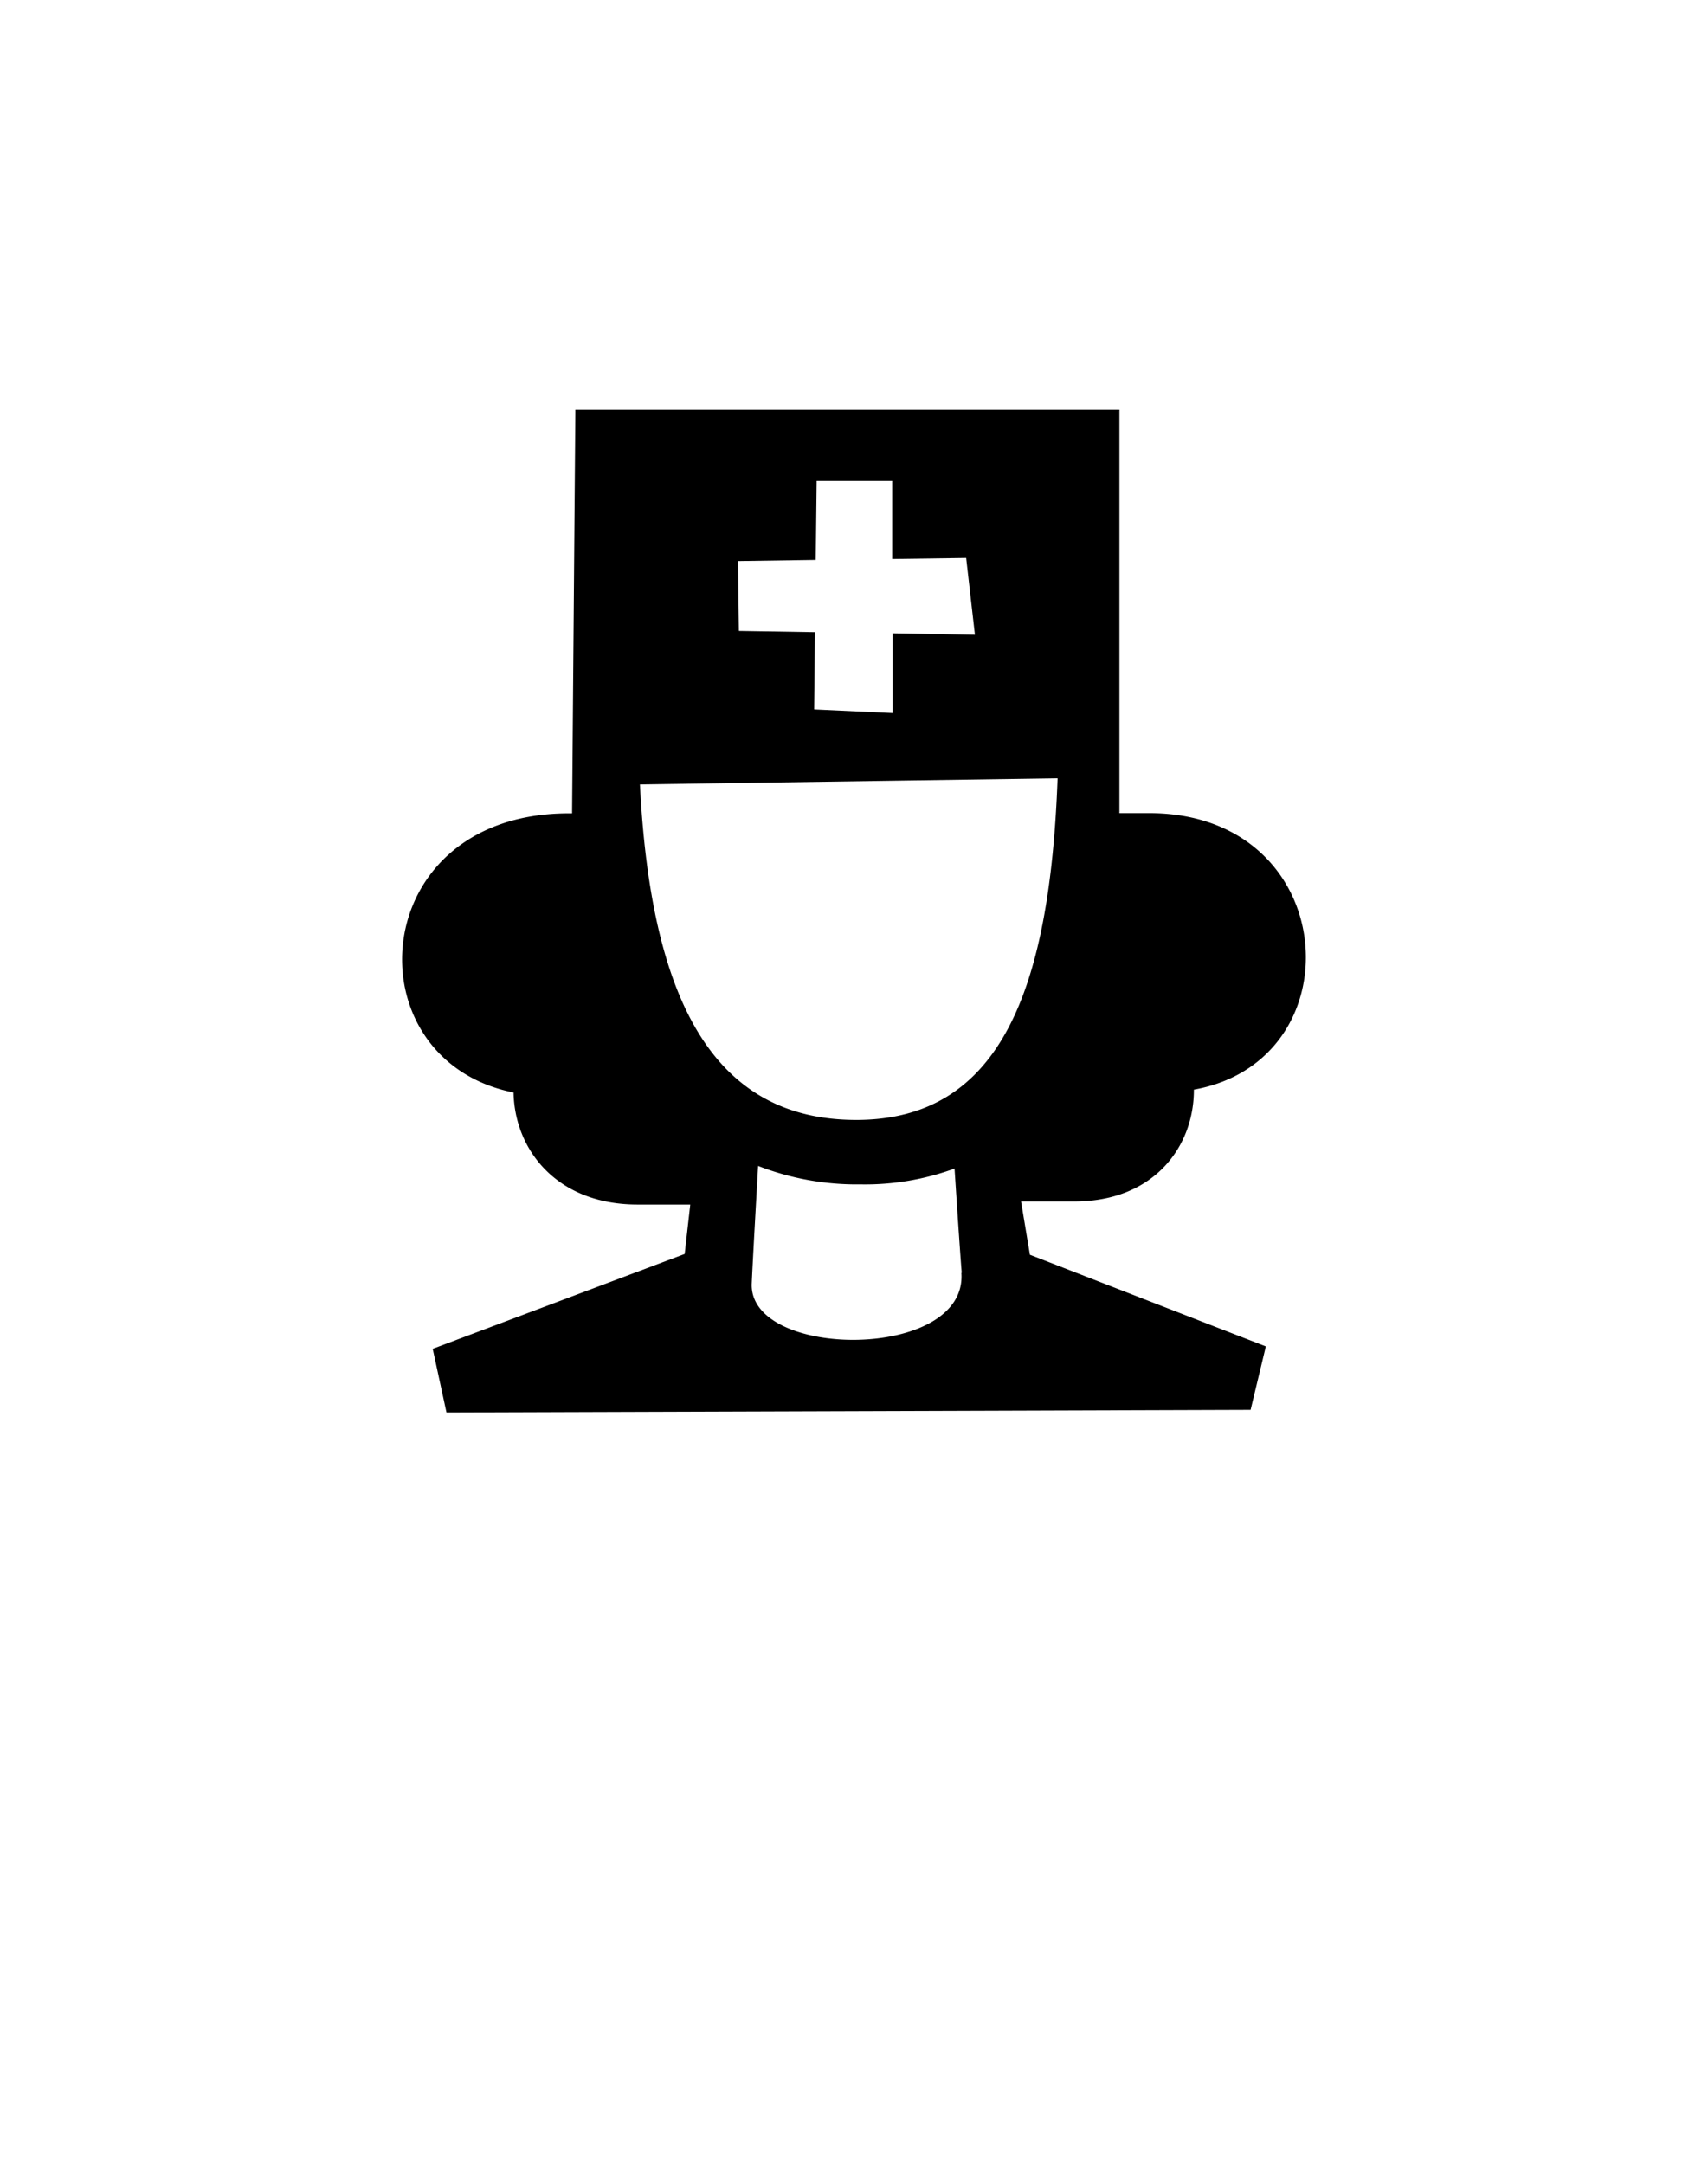 <svg xmlns="http://www.w3.org/2000/svg" viewBox="0 23 150 190">

    <path 
        d="M94.46,128.5l-4.79,0,.78,4.68,20.72,8.05-1.34,5.57-70.62.23L38,141.44l22.13-8.33.49-4.34-4.52,0c-7.21.05-10.91-4.83-11-9.84C30.8,116.09,32,94.54,49.81,94.42h.43L50.53,59H98.31V94.4h2.47c17-.12,18.48,21.71,4.07,24.28C104.87,123.61,101.42,128.45,94.46,128.5Zm-10,6.26c-.17-2.1-.45-6.42-.63-9.15A22.81,22.81,0,0,1,75.58,127a23.92,23.92,0,0,1-9-1.62c-.17,3-.46,8.07-.56,10.29C65.68,142.4,85,142.52,84.43,134.76ZM84.85,72l-6.5.09,0-6.85-6.63,0-.08,6.93-6.83.1.08,6.13,6.68.11-.07,6.78,6.9.32,0-7,7.22.13ZM56.2,91.88c.95,18.81,6.37,29.46,19,29.46s17-11.37,17.68-30Z" />
</svg>